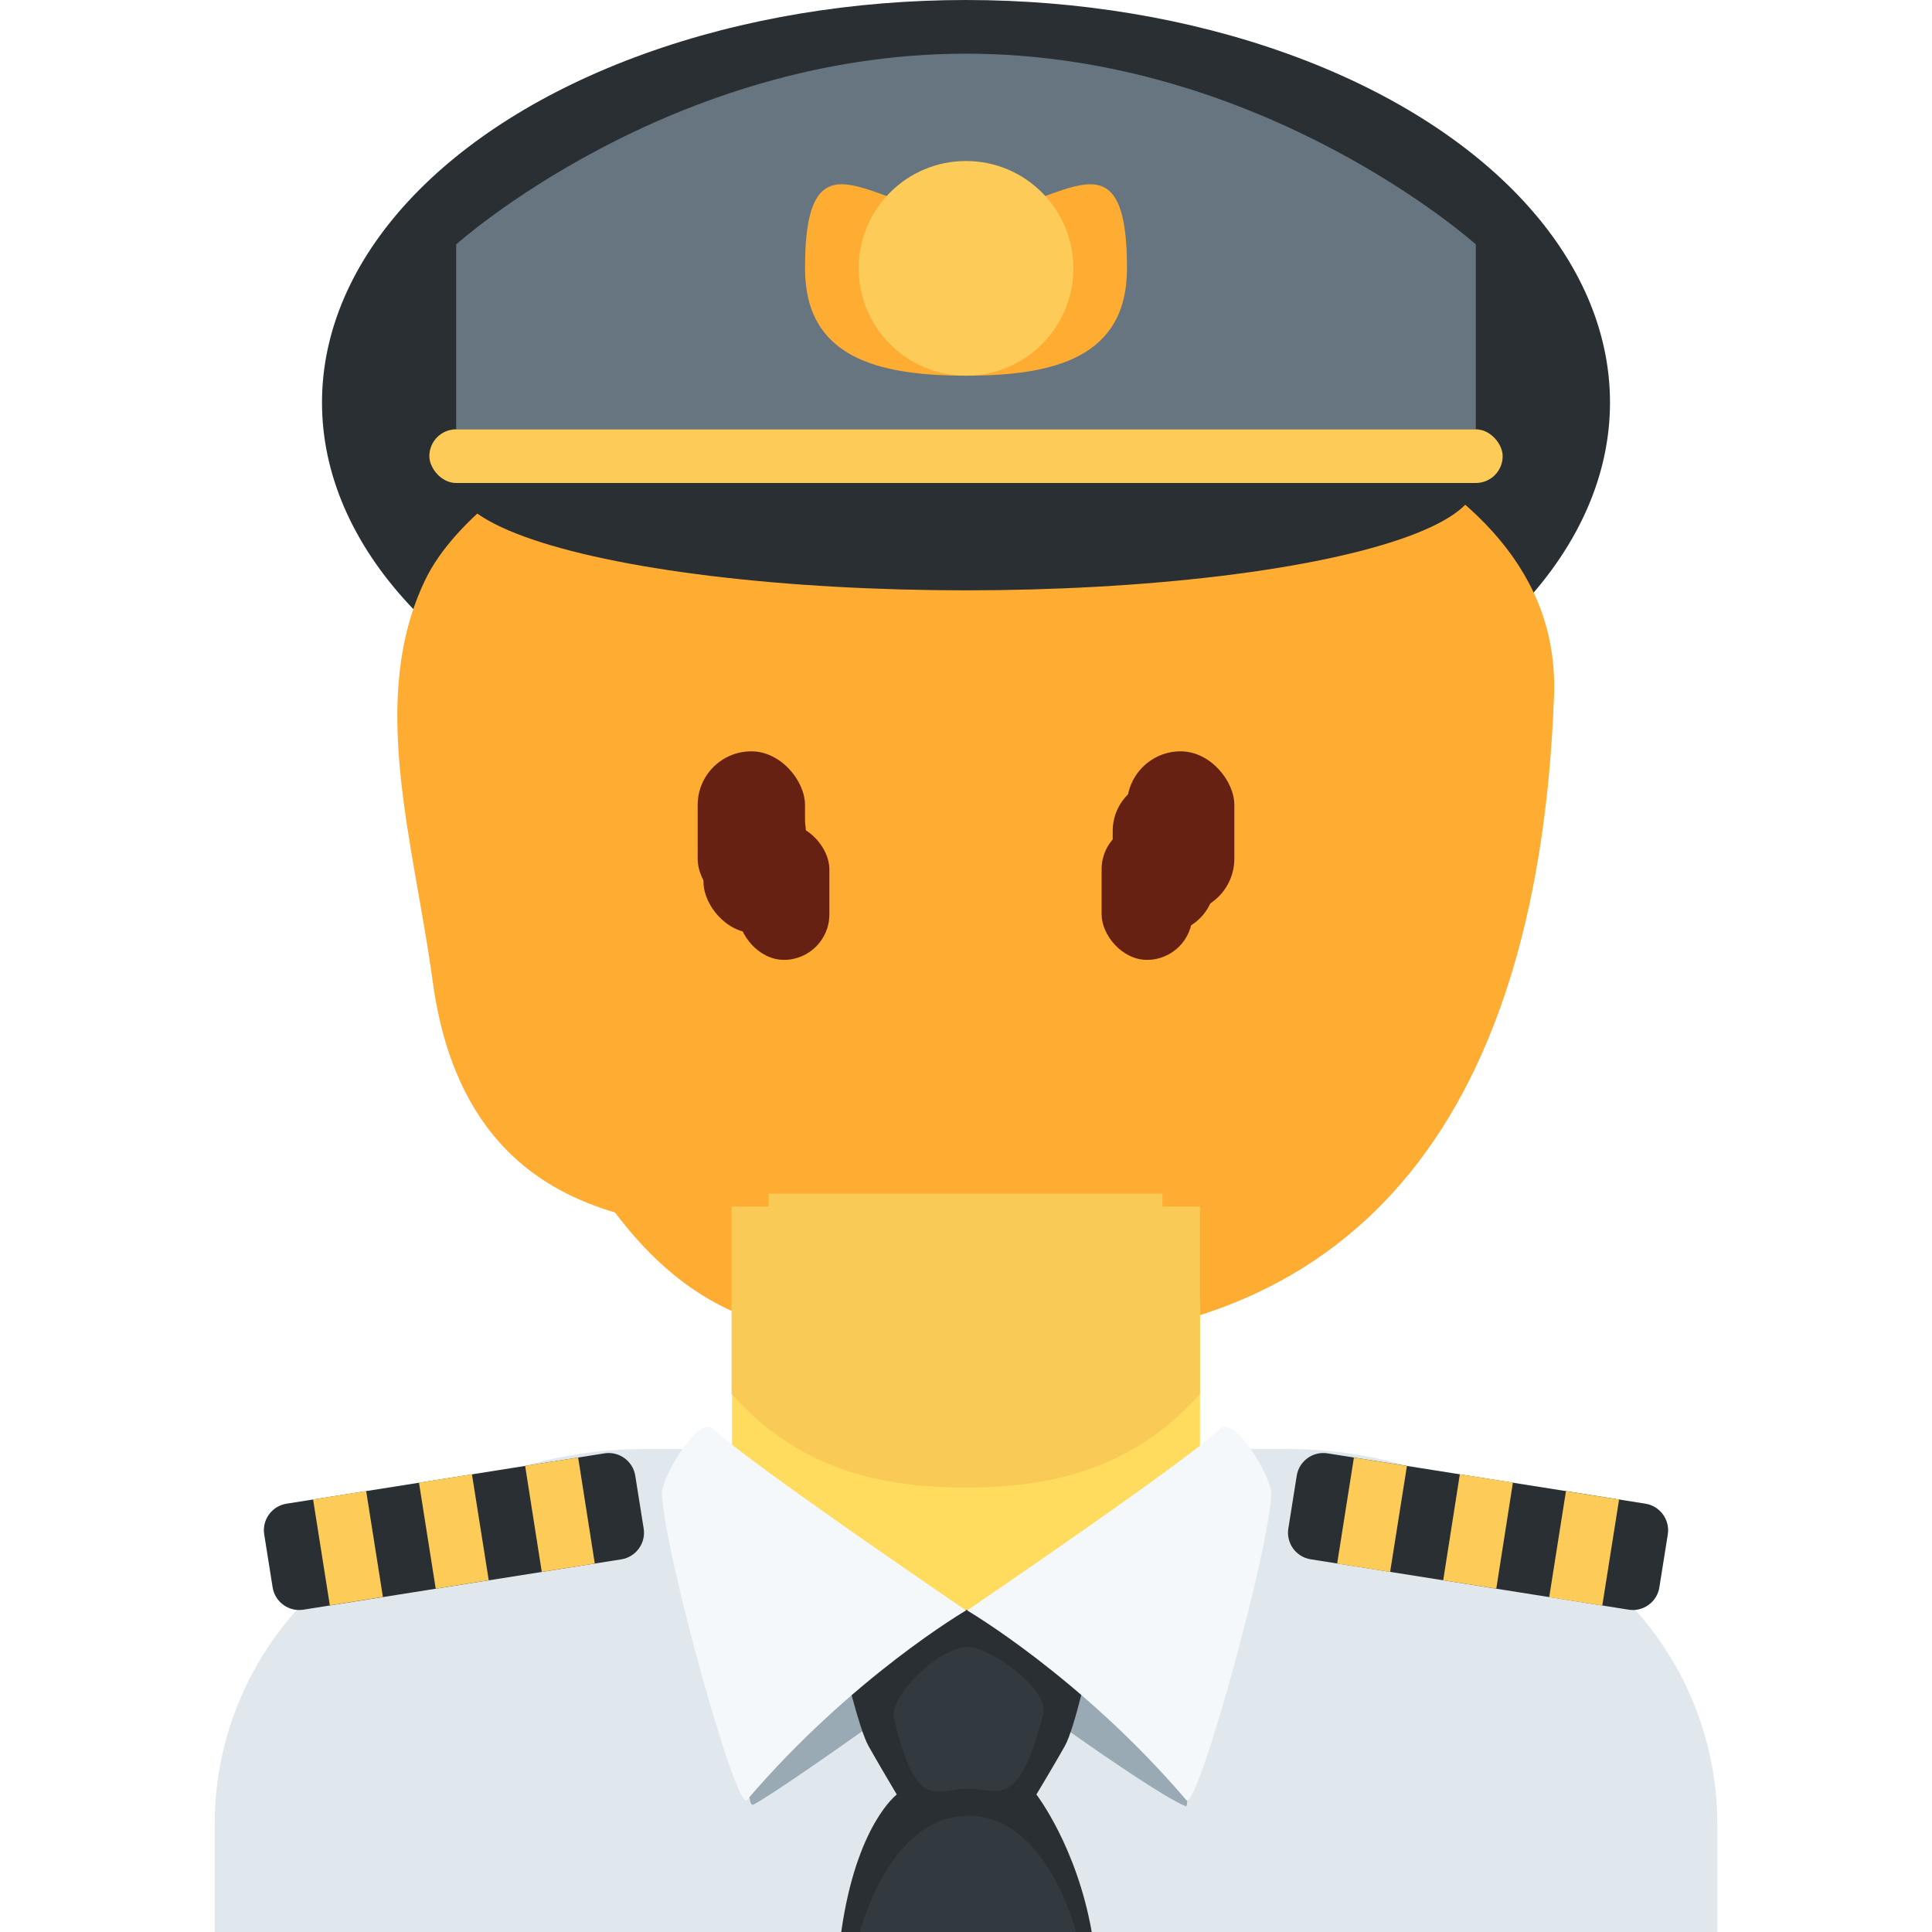 <svg viewBox="0 0 36 36" xmlns="http://www.w3.org/2000/svg" xmlns:ts="data:,a">
	<!-- body -->
	<path d="M32 36v-2c0-3.314-2.685-6-6-6H10c-3.313 0-6 2.686-6 6v2h28z" fill="#E1E8ED" ts:gender="neutral,male"/>
	<path d="M31 36v-3.5c0-3.314-3.685-5.5-7-5.5H12c-3.313 0-7 2.186-7 5.5V36h26z" fill="#E1E8ED" ts:gender="female"/>
	<!-- hat back -->
	<ellipse cx="18" cy="7.5" rx="12" ry="7.5" fill="#292F33"/>
	<!-- back hair -->
	<path d="M17.696 5.37c-1.925-.623.39-.581-.743.891-2.944.057-7.957 2.309-9.03 4.545-1.069 2.228-.215 4.871.14 7.484.403 2.96 2.067 3.907 3.397 4.303 1.914 2.529 3.949 2.421 7.366 2.421 6.672 0 9.85-4.464 10.131-12.047.171-4.587-6.42-6.031-11.261-7.597z" fill="#FFAC33" ts:skin="hair" ts:gender="neutral"/> <!-- cursed.. -->
	<use href="defs.svg#hair_back_female" x="17.944" y="5.069" fill="#FFAC33" ts:skin="hair" ts:gender="female"/>
	<!-- neck -->
	<path d="M13.64 28.101c1.744 1.268 2.848 1.963 4.36 1.963 1.512 0 2.616-.696 4.36-1.963V24.29h-8.72v3.811z" fill="#FFDC5D" ts:skin="skin" ts:gender="neutral,male"/>
	<path d="M14.328 27.02C15.794 28.085 17.292 29 18 29s2.194-.915 3.66-1.98v-3.205h-7.332v3.205z" fill="#FFDC5D" ts:skin="skin" ts:gender="female"/>
	<path d="M13.632 25.973c1.216 1.374 2.724 1.746 4.364 1.746 1.639 0 3.147-.373 4.364-1.746v-3.491h-8.728v3.491z" fill="#F9CA55" ts:skin="dark" ts:gender="neutral,male"/>
	<path d="M14.321 25.179c1.023 1.155 2.291 1.468 3.669 1.468 1.379 0 2.647-.312 3.67-1.468v-2.936h-7.339v2.936z" fill="#F9CA55" ts:skin="dark" ts:gender="female"/>
	<!-- face -->
	<use href="defs.svg#face_neutral" x="25.413" y="13.291" fill="#FFDC5D" ts:skin="skin" ts:gender="neutral"/>
	<use href="defs.svg#face_male" x="18" y="16.959" fill="#FFDC5D" ts:skin="skin" ts:gender="male"/>
	<use href="defs.svg#face_female" x="9.734" y="15.717" fill="#FFDC5D" ts:skin="skin" ts:gender="female"/>
	<!-- hair -->
	<use href="defs.svg#hair_male" x="18" y="3.48" fill="#FFAC33" ts:skin="hair" ts:gender="male"/>
	<use href="defs.svg#hair_front_female" x="17.944" y="5.069" fill="#FFAC33" ts:skin="hair" ts:gender="female"/>
	<!-- eyes -->
	<rect x="13.109" y="14.529" width="1.906" height="2.859" rx="0.953" fill="#662113" ts:skin="eyes2" ts:gender="neutral"/><rect x="20.734" y="14.529" width="1.906" height="2.859" rx="0.953" fill="#662113" ts:skin="eyes2" ts:gender="neutral"/>
	<rect x="13" y="14" width="2" height="3" rx="1" fill="#662113" ts:skin="eyes" ts:gender="male"/><rect x="21" y="14" width="2" height="3" rx="1" fill="#662113" ts:skin="eyes" ts:gender="male"/>
	<rect x="13.762" y="15.349" width="1.692" height="2.537" rx="0.846" fill="#662113" ts:skin="eyes" ts:gender="female"/><rect x="20.527" y="15.349" width="1.692" height="2.537" rx="0.846" fill="#662113" ts:skin="eyes" ts:gender="female"/>
	<!-- nose -->
	<use href="defs.svg#nose_neutral" x="16.444" y="19.77" fill="#C1694F" ts:skin="nose" ts:gender="neutral"/>
	<use href="defs.svg#nose_male" x="16.5" y="18.25" fill="#C1694F" ts:skin="nose" ts:gender="male"/>
	<use href="defs.svg#nose_female" x="16.723" y="19.5" ry="0.423" fill="#C1694F" ts:skin="nose" ts:gender="female"/>
	<!-- mouth -->
	<use href="defs.svg#mouth_neutral" x="18" y="24.704" fill="#C1694F" ts:skin="nose" ts:gender="neutral"/>
	<use href="defs.svg#mouth_neutral" x="18" y="23.802" fill="#C1694F" ts:skin="nose" ts:gender="male"/>
	<use href="defs.svg#mouth_female" x="17.944" y="23.543" fill="#DF1F32" ts:gender="female"/>
	<!-- tie -->
	<path d="M18.001 30.878s3.381 2.494 4.093 2.778c.156.063-.366-3.656-.366-3.656h-7.454s-.524 3.781-.232 3.625c.639-.343 3.959-2.747 3.959-2.747" fill="#99AAB5"/>
	<path d="M19.312 33.438s.375-.625.531-.906c.183-.329.453-1.57.453-1.57L18.108 30c0-.007-.16.006-.16.006l-.184.042-.172.062c-.218.07.094.008.094.015l-1.974.837s.287 1.241.47 1.57c.156.281.528.906.528.906s-.753.562-1.035 2.563h4.668c-.281-1.595-1.031-2.563-1.031-2.563" fill="#292F33"/>
	<path d="M11.578 29.056l-5.926.938c-.272.043-.529-.144-.572-.416l-.157-.988c-.043-.271.144-.528.416-.571l5.926-.938c.272-.043.529.145.572.415l.157.988c.043.271-.144.528-.416.572" fill="#292F33"/>
	<path d="M30.348 29.994l-5.926-.939c-.272-.043-.459-.3-.416-.572l.157-.986c.043-.272.3-.459.572-.416l5.926.938c.271.043.459.3.416.572l-.157.987c-.043.272-.3.459-.572.416" fill="#292F33"/>
	<!-- hat details -->
	<ellipse cx="18" cy="9" rx="9.5" ry="2" fill="#292F33"/>
	<path d="M27.5 8h-19V4.554S12.458 1 18 1s9.5 3.554 9.5 3.554V8z" fill="#66757F"/>
	<path d="M15 5c0-2.792 1.343-1 3-1s3-1.792 3 1c0 1.657-1.343 2-3 2s-3-.343-3-2" fill="#FFAC33"/>
	<circle cx="18" cy="5" r="2" fill="#FDCB58"/>
	<rect x="8" y="8" width="20" height="1" rx="0.5" fill="#FDCB58"/>
	<!-- stripes -->
	<path d="M5.834 27.94l.989-.157.312 1.974-.989.157z M7.807,27.627 l.987-.156.313 1.975-.988.157z M9.785,27.314 l.988-.155.31 1.976-.988.155z" fill="#FDCB58"/>
	<path d="M24.916 29.135l.312-1.975.988.156-.313 1.975z M26.892,29.447 l.31-1.976.989.155-.31 1.976z M28.867,29.762 l.312-1.976.99.156-.313 1.976z" fill="#FDCB58"/>
	<!-- collar -->
	<path d="M13.292 26.625c.566.566 4.709 3.383 4.709 3.383s-2.126 1.242-4.084 3.534c-.197.23-1.542-4.625-1.583-5.709-.012-.303.687-1.479.958-1.208m9.438 0c-.566.566-4.709 3.383-4.709 3.383s2.126 1.242 4.084 3.534c.196.23 1.542-4.625 1.583-5.709.012-.303-.687-1.479-.958-1.208" fill="#F5F8FA"/>
	<!-- tie -->
	<path d="M18.016 30.688c.39-.022 1.543.771 1.422 1.25-.461 1.827-.849 1.391-1.391 1.391-.611 0-.964.473-1.39-1.312-.094-.388.797-1.298 1.359-1.329" fill="#323A3F"/>
	<path d="M20.047 36h-4.024s.542-2.167 2.019-2.167S20.047 36 20.047 36" fill="#323A3F"/>
</svg>
